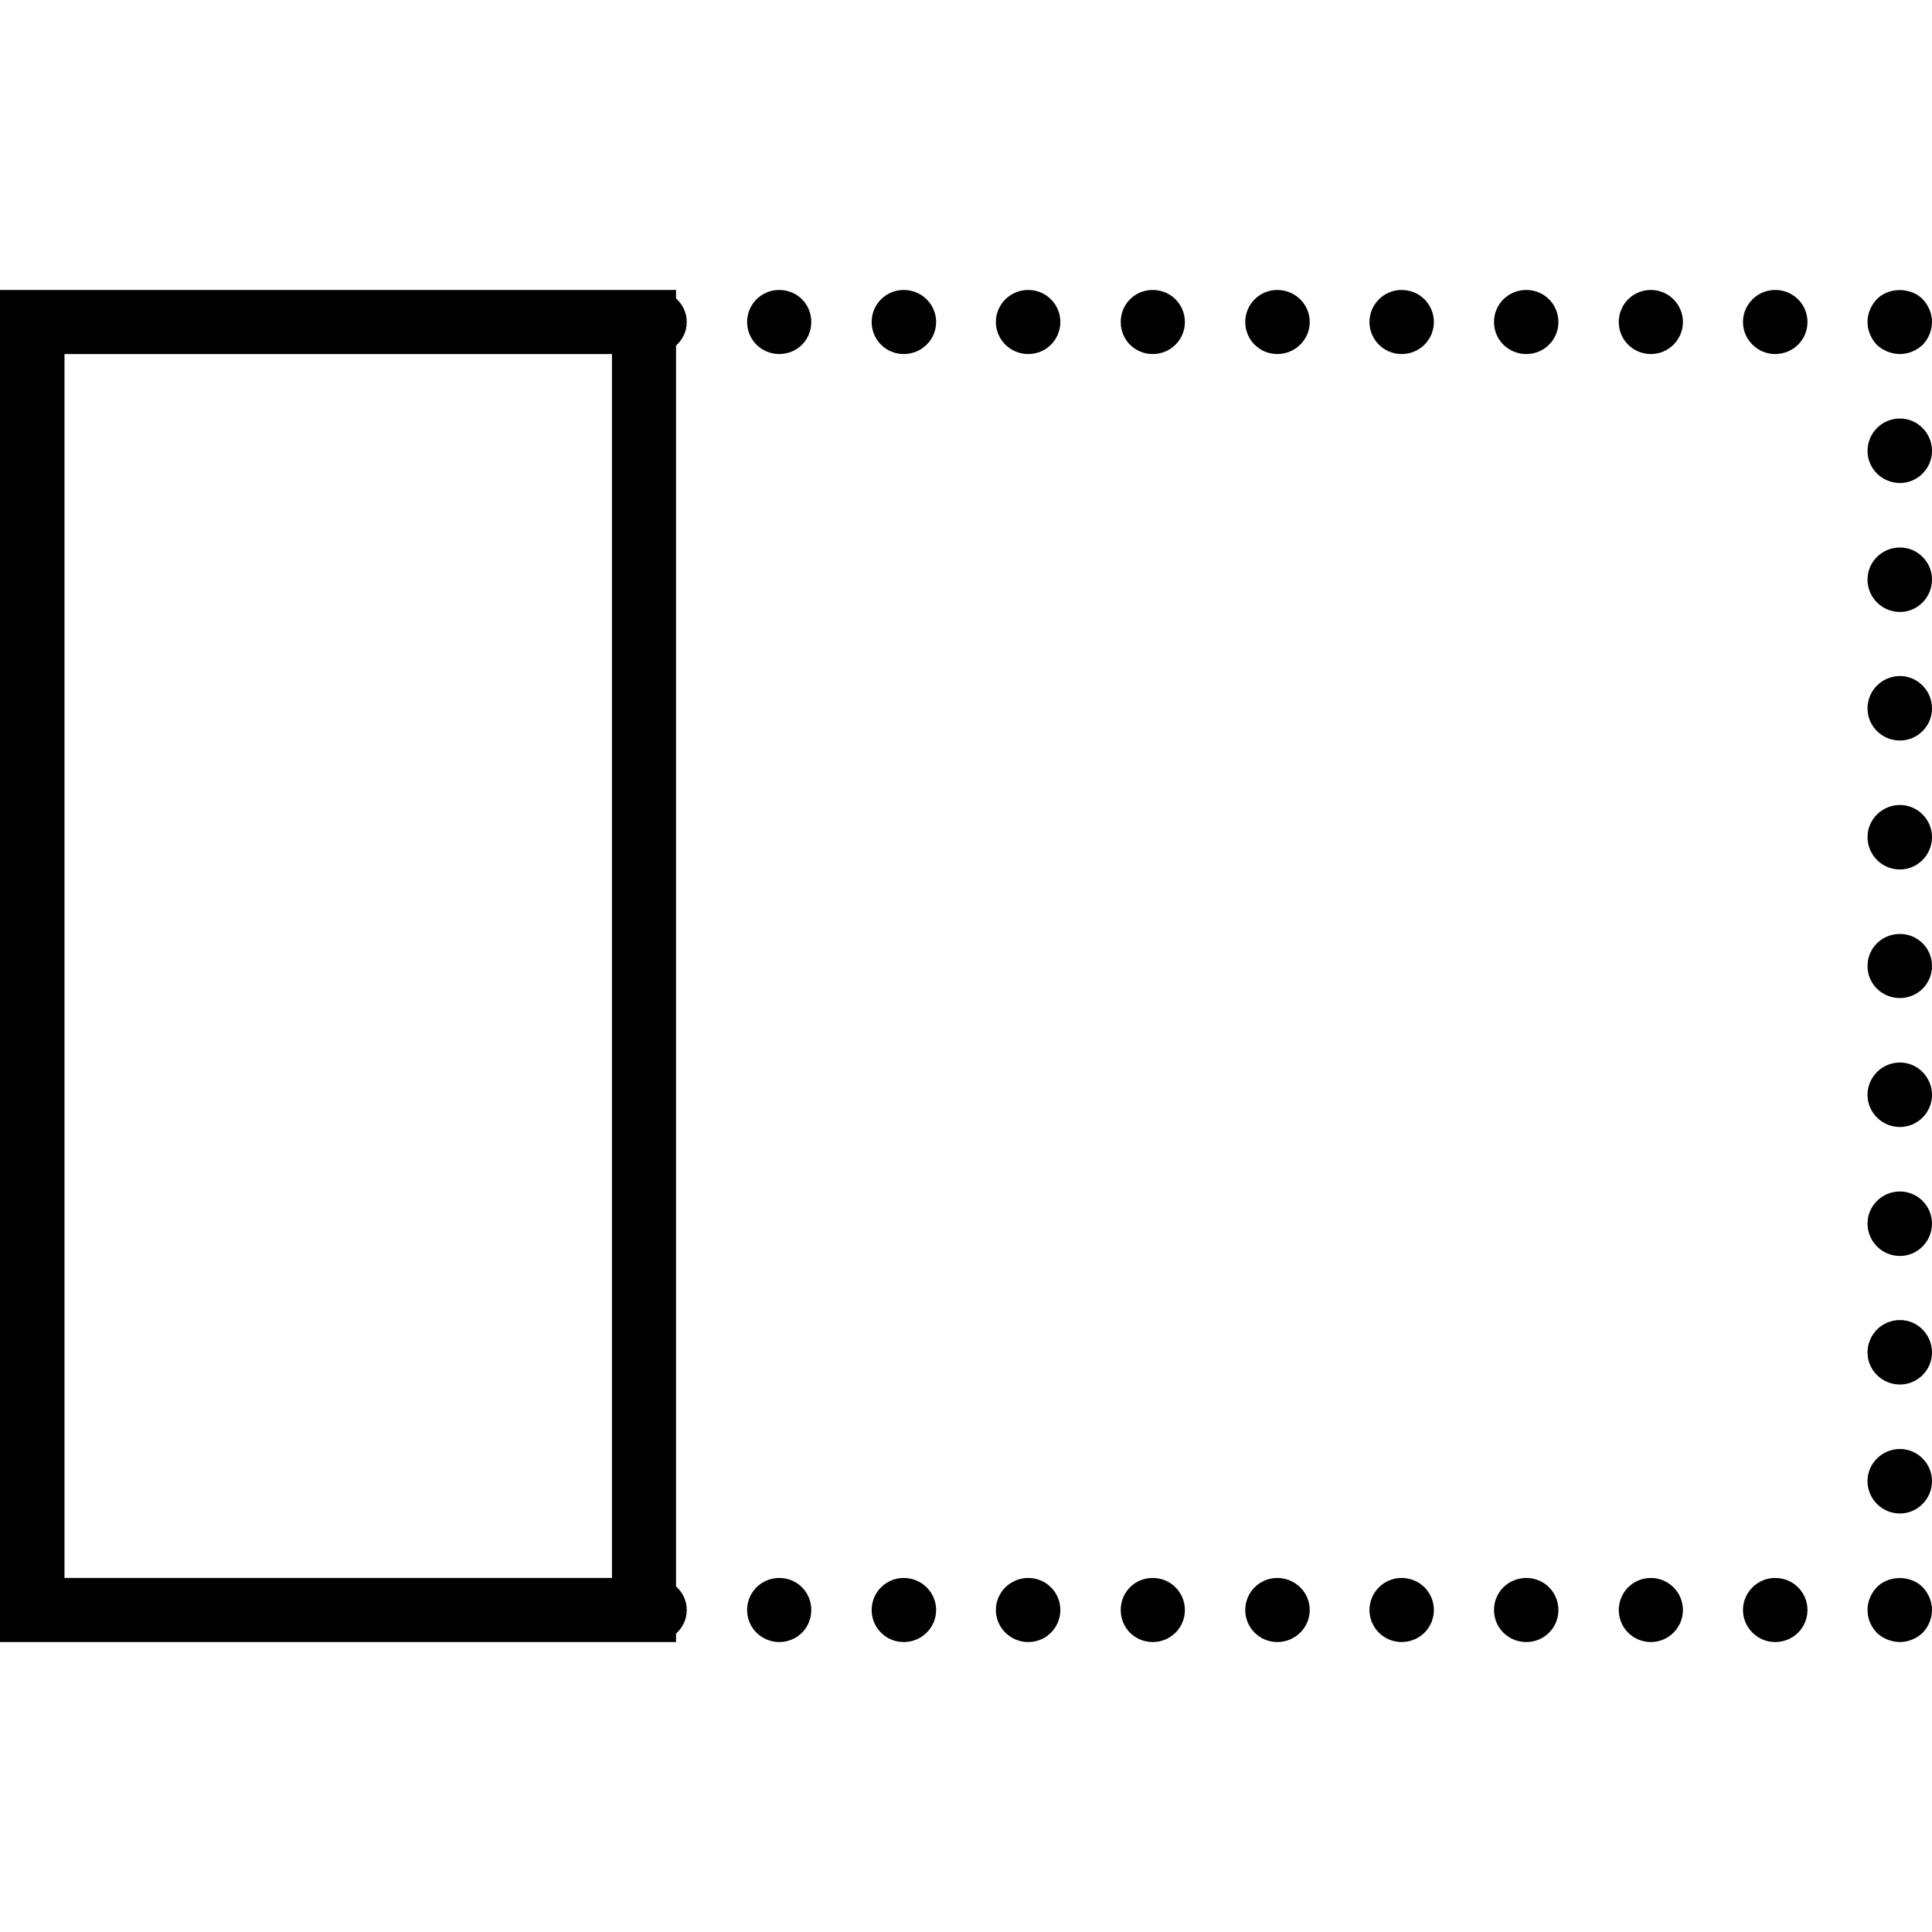 <svg xmlns="http://www.w3.org/2000/svg" width="32" height="32" viewBox="0 0 24 24">
    <path d="M11.227 3.602C11.004 3.602 10.828 3.781 10.828 4 10.828 4.219 11.004 4.398 11.227 4.398 11.449 4.398 11.629 4.219 11.629 4 11.629 3.781 11.449 3.602 11.227 3.602zM8.531 4C8.531 3.883 8.48 3.781 8.398 3.707L8.398 3.602 0 3.602 0 20.398 8.398 20.398 8.398 20.293C8.48 20.219 8.531 20.117 8.531 20 8.531 19.883 8.48 19.781 8.398 19.707L8.398 4.293C8.48 4.219 8.531 4.117 8.531 4zM7.602 19.602L.801 19.602.801 4.398 7.602 4.398zM20.508 3.602C20.285 3.602 20.109 3.781 20.109 4 20.109 4.219 20.285 4.398 20.508 4.398 20.727 4.398 20.906 4.219 20.906 4 20.906 3.781 20.727 3.602 20.508 3.602zM19.359 4C19.359 4.223 19.18 4.398 18.961 4.398 18.738 4.398 18.559 4.223 18.559 4 18.559 3.777 18.738 3.602 18.961 3.602 19.18 3.602 19.359 3.777 19.359 4zM22.051 3.602C21.832 3.602 21.652 3.781 21.652 4 21.652 4.219 21.832 4.398 22.051 4.398 22.277 4.398 22.453 4.219 22.453 4 22.453 3.781 22.277 3.602 22.051 3.602zM12.773 3.602C12.551 3.602 12.371 3.781 12.371 4 12.371 4.219 12.551 4.398 12.773 4.398 12.996 4.398 13.172 4.219 13.172 4 13.172 3.781 12.996 3.602 12.773 3.602zM15.867 3.602C15.645 3.602 15.469 3.781 15.469 4 15.469 4.219 15.645 4.398 15.867 4.398 16.09 4.398 16.27 4.219 16.27 4 16.27 3.781 16.09 3.602 15.867 3.602zM14.719 4C14.719 4.223 14.539 4.398 14.32 4.398 14.098 4.398 13.922 4.223 13.922 4 13.922 3.777 14.098 3.602 14.32 3.602 14.539 3.602 14.719 3.777 14.719 4zM10.078 4C10.078 4.223 9.902 4.398 9.68 4.398 9.461 4.398 9.281 4.223 9.281 4 9.281 3.777 9.461 3.602 9.68 3.602 9.902 3.602 10.078 3.777 10.078 4zM17.41 3.602C17.191 3.602 17.012 3.781 17.012 4 17.012 4.219 17.191 4.398 17.41 4.398 17.637 4.398 17.812 4.219 17.812 4 17.812 3.781 17.637 3.602 17.41 3.602zM23.602 4.398C23.703 4.398 23.809 4.355 23.883 4.285 23.957 4.207 24 4.105 24 4 24 3.895 23.957 3.793 23.883 3.715 23.734 3.566 23.465 3.566 23.316 3.715 23.242 3.793 23.199 3.895 23.199 4 23.199 4.105 23.242 4.207 23.316 4.285 23.391 4.355 23.496 4.398 23.602 4.398zM24 12C24 12.223 23.82 12.398 23.602 12.398 23.379 12.398 23.199 12.223 23.199 12 23.199 11.777 23.379 11.602 23.602 11.602 23.82 11.602 24 11.777 24 12zM24 8.801C24 9.02 23.82 9.199 23.602 9.199 23.379 9.199 23.199 9.02 23.199 8.801 23.199 8.578 23.379 8.398 23.602 8.398 23.82 8.398 24 8.578 24 8.801zM24 10.398C24 10.621 23.82 10.801 23.602 10.801 23.379 10.801 23.199 10.621 23.199 10.398 23.199 10.18 23.379 10 23.602 10 23.82 10 24 10.18 24 10.398zM24 7.199C24 7.422 23.82 7.602 23.602 7.602 23.379 7.602 23.199 7.422 23.199 7.199 23.199 6.98 23.379 6.801 23.602 6.801 23.82 6.801 24 6.98 24 7.199zM24 5.602C24 5.82 23.82 6 23.602 6 23.379 6 23.199 5.82 23.199 5.602 23.199 5.379 23.379 5.199 23.602 5.199 23.82 5.199 24 5.379 24 5.602zM24 13.602C24 13.82 23.82 14 23.602 14 23.379 14 23.199 13.82 23.199 13.602 23.199 13.379 23.379 13.199 23.602 13.199 23.82 13.199 24 13.379 24 13.602zM24 18.398C24 18.621 23.82 18.801 23.602 18.801 23.379 18.801 23.199 18.621 23.199 18.398 23.199 18.18 23.379 18 23.602 18 23.82 18 24 18.18 24 18.398zM24 16.801C24 17.02 23.82 17.199 23.602 17.199 23.379 17.199 23.199 17.02 23.199 16.801 23.199 16.578 23.379 16.398 23.602 16.398 23.82 16.398 24 16.578 24 16.801zM24 15.199C24 15.422 23.82 15.602 23.602 15.602 23.379 15.602 23.199 15.422 23.199 15.199 23.199 14.98 23.379 14.801 23.602 14.801 23.82 14.801 24 14.98 24 15.199zM23.316 19.715C23.242 19.793 23.199 19.895 23.199 20 23.199 20.109 23.242 20.207 23.316 20.285 23.391 20.355 23.496 20.398 23.602 20.398 23.703 20.398 23.809 20.355 23.883 20.285 23.957 20.207 24 20.105 24 20 24 19.895 23.957 19.793 23.883 19.715 23.734 19.566 23.465 19.566 23.316 19.715zM11.227 19.602C11.004 19.602 10.828 19.781 10.828 20 10.828 20.219 11.004 20.398 11.227 20.398 11.449 20.398 11.629 20.219 11.629 20 11.629 19.781 11.449 19.602 11.227 19.602zM10.078 20C10.078 20.223 9.902 20.398 9.68 20.398 9.461 20.398 9.281 20.223 9.281 20 9.281 19.777 9.461 19.602 9.68 19.602 9.902 19.602 10.078 19.777 10.078 20zM12.773 19.602C12.551 19.602 12.371 19.781 12.371 20 12.371 20.219 12.551 20.398 12.773 20.398 12.996 20.398 13.172 20.219 13.172 20 13.172 19.781 12.996 19.602 12.773 19.602zM20.508 19.602C20.285 19.602 20.109 19.781 20.109 20 20.109 20.219 20.285 20.398 20.508 20.398 20.727 20.398 20.906 20.219 20.906 20 20.906 19.781 20.727 19.602 20.508 19.602zM19.359 20C19.359 20.223 19.18 20.398 18.961 20.398 18.738 20.398 18.559 20.223 18.559 20 18.559 19.777 18.738 19.602 18.961 19.602 19.18 19.602 19.359 19.777 19.359 20zM14.719 20C14.719 20.223 14.539 20.398 14.32 20.398 14.098 20.398 13.922 20.223 13.922 20 13.922 19.777 14.098 19.602 14.32 19.602 14.539 19.602 14.719 19.777 14.719 20zM22.051 19.602C21.832 19.602 21.652 19.781 21.652 20 21.652 20.219 21.832 20.398 22.051 20.398 22.277 20.398 22.453 20.219 22.453 20 22.453 19.781 22.277 19.602 22.051 19.602zM15.867 19.602C15.645 19.602 15.469 19.781 15.469 20 15.469 20.219 15.645 20.398 15.867 20.398 16.09 20.398 16.27 20.219 16.27 20 16.27 19.781 16.09 19.602 15.867 19.602zM17.41 19.602C17.191 19.602 17.012 19.781 17.012 20 17.012 20.219 17.191 20.398 17.41 20.398 17.637 20.398 17.812 20.219 17.812 20 17.812 19.781 17.637 19.602 17.41 19.602zM17.41 19.602"/>
</svg>
